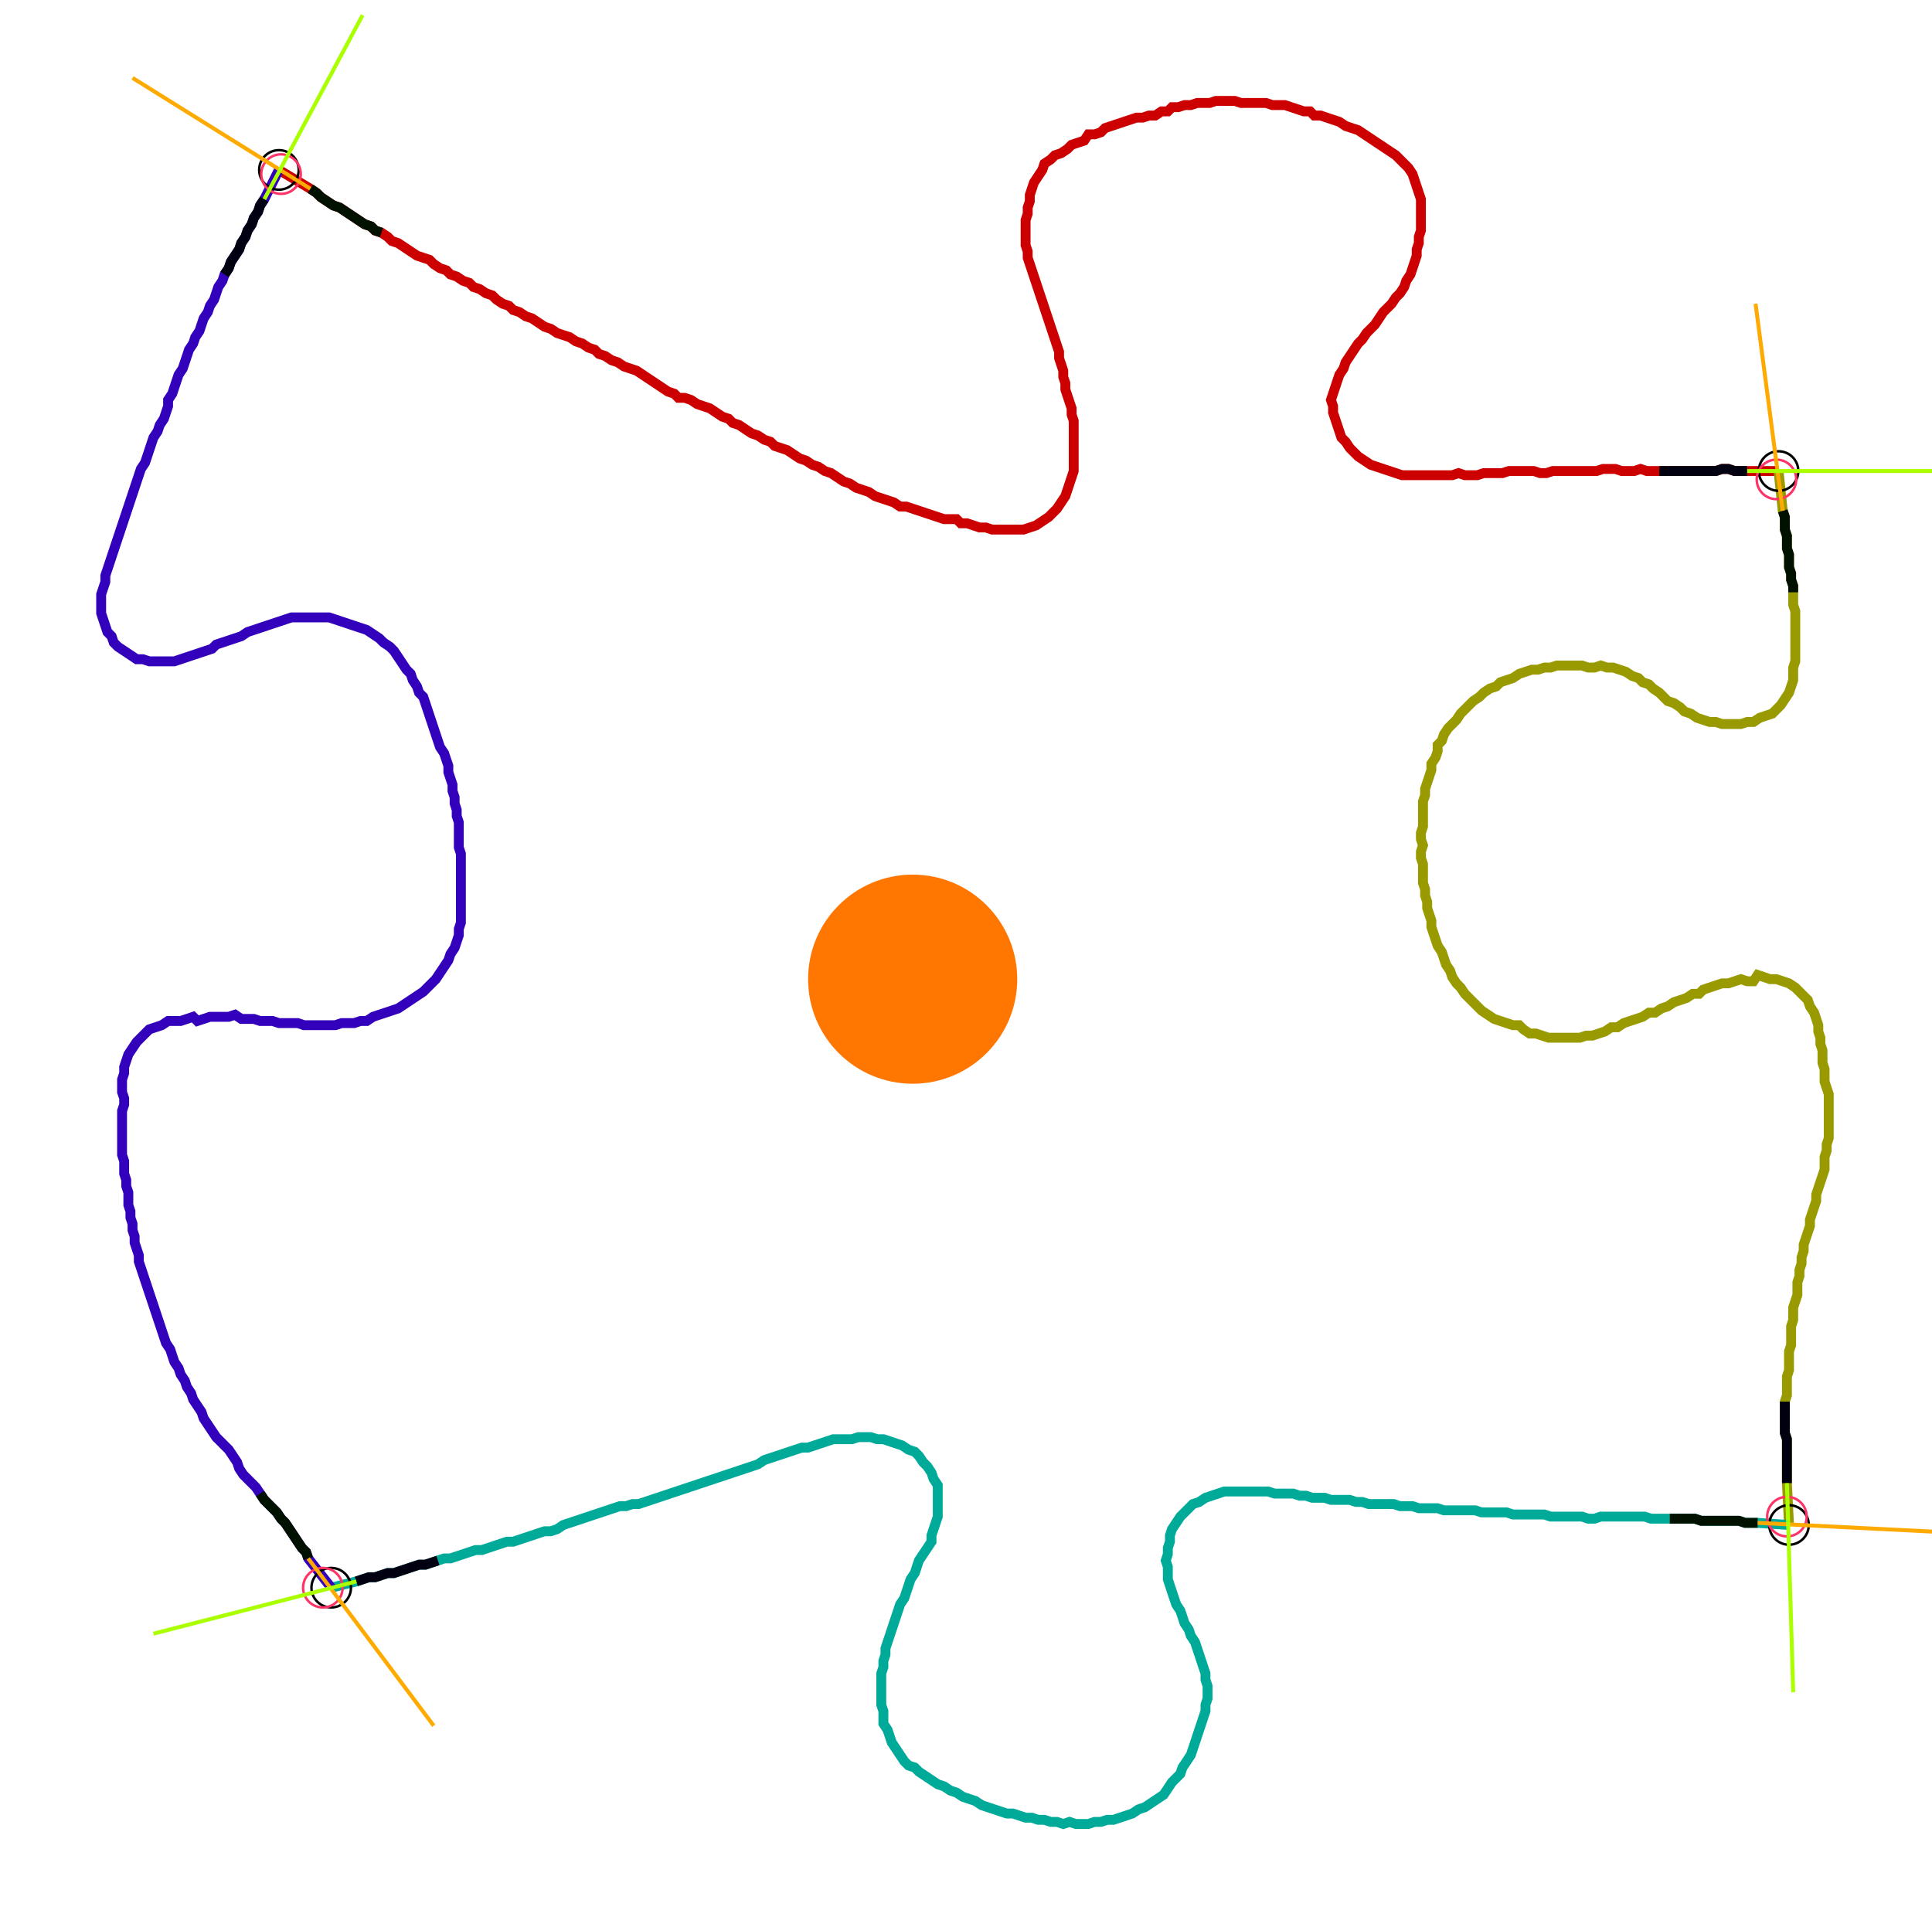 <?xml version="1.0" encoding="UTF-8" standalone="no"?><svg width="526.349" height="525.079" viewBox="-10 -10 195.45 195.026" xmlns="http://www.w3.org/2000/svg" xmlns:xlink="http://www.w3.org/1999/xlink"><polyline points="18.201,7.196 21.376,9.101 22.011,9.524 22.434,9.947 23.069,10.37 23.704,10.794 24.339,11.005 24.974,11.429 25.608,11.852 26.243,12.275 26.878,12.698 27.513,12.91 27.937,13.333 28.571,13.545 29.206,13.968 29.63,14.392 30.265,14.603 30.899,15.026 31.534,15.45 32.169,15.873 32.804,16.085 33.439,16.296 33.862,16.72 34.497,17.143 35.132,17.354 35.556,17.778 36.19,17.989 36.825,18.413 37.46,18.624 37.884,19.048 38.519,19.259 39.153,19.683 39.788,19.894 40.212,20.317 40.847,20.741 41.481,20.952 41.905,21.376 42.54,21.587 43.175,22.011 43.81,22.222 44.444,22.646 45.079,23.069 45.714,23.28 46.349,23.704 46.984,23.915 47.619,24.127 48.254,24.55 48.889,24.762 49.524,25.185 50.159,25.397 50.582,25.82 51.217,26.032 51.852,26.455 52.487,26.667 53.122,27.09 53.757,27.302 54.392,27.513 55.026,27.937 55.661,28.36 56.296,28.783 56.931,29.206 57.566,29.63 58.201,29.841 58.624,30.265 59.259,30.265 59.894,30.476 60.529,30.899 61.164,31.111 61.799,31.323 62.434,31.746 63.069,32.169 63.704,32.381 64.127,32.804 64.762,33.016 65.397,33.439 66.032,33.862 66.667,34.074 67.302,34.497 67.937,34.709 68.36,35.132 68.995,35.344 69.63,35.556 70.265,35.979 70.899,36.402 71.534,36.614 72.169,37.037 72.804,37.249 73.439,37.672 74.074,37.884 74.709,38.307 75.344,38.73 75.979,38.942 76.614,39.365 77.249,39.577 77.884,39.788 78.519,40.212 79.153,40.423 79.788,40.635 80.423,40.847 81.058,41.27 81.693,41.27 82.328,41.481 82.963,41.693 83.598,41.905 84.233,42.116 84.868,42.328 85.503,42.54 86.138,42.54 86.772,42.54 87.196,42.963 87.831,42.963 88.466,43.175 89.101,43.386 89.735,43.386 90.37,43.598 91.005,43.598 91.64,43.598 92.275,43.598 92.91,43.598 93.545,43.598 94.18,43.386 94.815,43.175 95.45,42.751 96.085,42.328 96.508,41.905 96.931,41.481 97.354,40.847 97.778,40.212 97.989,39.577 98.201,38.942 98.413,38.307 98.624,37.672 98.624,37.037 98.624,36.402 98.624,35.767 98.624,35.132 98.624,34.497 98.624,33.862 98.624,33.228 98.624,32.593 98.413,31.958 98.413,31.323 98.201,30.688 97.989,30.053 97.778,29.418 97.778,28.783 97.566,28.148 97.566,27.513 97.354,26.878 97.143,26.243 97.143,25.608 96.931,24.974 96.72,24.339 96.508,23.704 96.296,23.069 96.085,22.434 95.873,21.799 95.661,21.164 95.45,20.529 95.238,19.894 95.026,19.259 94.815,18.624 94.603,17.989 94.392,17.354 94.18,16.72 93.968,16.085 93.968,15.45 93.757,14.815 93.757,14.18 93.757,13.545 93.757,12.91 93.757,12.275 93.968,11.64 93.968,11.005 94.18,10.37 94.18,9.735 94.392,9.101 94.603,8.466 95.026,7.831 95.45,7.196 95.661,6.561 96.296,6.138 96.72,5.714 97.354,5.503 97.989,5.079 98.413,4.656 99.048,4.444 99.683,4.233 100.106,3.598 100.741,3.598 101.376,3.386 101.799,2.963 102.434,2.751 103.069,2.54 103.704,2.328 104.339,2.116 104.974,1.905 105.608,1.905 106.243,1.693 106.878,1.693 107.513,1.27 108.148,1.27 108.571,0.847 109.206,0.847 109.841,0.635 110.476,0.635 111.111,0.423 111.746,0.423 112.381,0.423 113.016,0.212 113.651,0.212 114.286,0.212 114.921,0.212 115.556,0.423 116.19,0.423 116.825,0.423 117.46,0.423 118.095,0.423 118.73,0.635 119.365,0.635 120,0.635 120.635,0.847 121.27,1.058 121.905,1.27 122.54,1.27 122.963,1.693 123.598,1.693 124.233,1.905 124.868,2.116 125.503,2.328 126.138,2.751 126.772,2.963 127.407,3.175 128.042,3.598 128.677,4.021 129.312,4.444 129.947,4.868 130.582,5.291 131.217,5.714 131.64,6.138 132.063,6.561 132.487,6.984 132.91,7.619 133.122,8.254 133.333,8.889 133.545,9.524 133.757,10.159 133.757,10.794 133.757,11.429 133.757,12.063 133.757,12.698 133.757,13.333 133.545,13.968 133.545,14.603 133.333,15.238 133.333,15.873 133.122,16.508 132.91,17.143 132.698,17.778 132.275,18.413 132.063,19.048 131.64,19.683 131.217,20.106 130.794,20.741 130.37,21.164 129.947,21.587 129.524,22.222 129.101,22.857 128.677,23.28 128.254,23.704 127.831,24.339 127.407,24.762 126.984,25.397 126.561,26.032 126.138,26.667 125.926,27.302 125.503,27.937 125.291,28.571 125.079,29.206 124.868,29.841 124.656,30.476 124.868,31.111 124.868,31.746 125.079,32.381 125.291,33.016 125.503,33.651 125.714,34.286 126.138,34.709 126.561,35.344 126.984,35.767 127.407,36.19 128.042,36.614 128.677,37.037 129.312,37.249 129.947,37.46 130.582,37.672 131.217,37.884 131.852,38.095 132.487,38.095 133.122,38.095 133.757,38.095 134.392,38.095 135.026,38.095 135.661,38.095 136.296,38.095 136.931,38.095 137.566,37.884 138.201,38.095 138.836,38.095 139.471,38.095 140.106,37.884 140.741,37.884 141.376,37.884 142.011,37.884 142.646,37.672 143.28,37.672 143.915,37.672 144.55,37.672 145.185,37.672 145.82,37.884 146.455,37.884 147.09,37.672 147.725,37.672 148.36,37.672 148.995,37.672 149.63,37.672 150.265,37.672 150.899,37.672 151.534,37.672 152.169,37.46 152.804,37.46 153.439,37.46 154.074,37.672 154.709,37.672 155.344,37.672 155.979,37.46 156.614,37.672 157.249,37.672 157.884,37.672 158.519,37.672 159.153,37.672 159.788,37.672 160.423,37.672 161.058,37.672 161.693,37.672 162.328,37.672 162.963,37.672 163.598,37.672 164.233,37.46 164.868,37.46 165.503,37.672 166.138,37.672 166.772,37.672 169.947,37.672" style="fill:none; stroke:#cc0000; stroke-width:1.0"  /><polyline points="169.947,37.672 170.37,41.693 170.582,42.328 170.582,42.963 170.582,43.598 170.794,44.233 170.794,44.868 170.794,45.503 171.005,46.138 171.005,46.772 171.005,47.407 171.217,48.042 171.217,48.677 171.429,49.312 171.429,49.947 171.429,50.582 171.429,51.217 171.64,51.852 171.64,52.487 171.64,53.122 171.64,53.757 171.64,54.392 171.64,55.026 171.64,55.661 171.64,56.296 171.64,56.931 171.429,57.566 171.429,58.201 171.429,58.836 171.217,59.471 171.005,60.106 170.582,60.741 170.159,61.376 169.735,61.799 169.312,62.222 168.677,62.434 168.042,62.646 167.407,63.069 166.772,63.069 166.138,63.28 165.503,63.28 164.868,63.28 164.233,63.28 163.598,63.069 162.963,63.069 162.328,62.857 161.693,62.646 161.058,62.222 160.423,62.011 160.0,61.587 159.365,61.164 158.73,60.952 158.307,60.529 157.884,60.106 157.249,59.683 156.825,59.259 156.19,59.048 155.767,58.624 155.132,58.413 154.497,57.989 153.862,57.778 153.228,57.566 152.593,57.566 151.958,57.354 151.323,57.566 150.688,57.566 150.053,57.354 149.418,57.354 148.783,57.354 148.148,57.354 147.513,57.354 146.878,57.566 146.243,57.566 145.608,57.778 144.974,57.778 144.339,57.989 143.704,58.201 143.069,58.624 142.434,58.836 141.799,59.048 141.376,59.471 140.741,59.683 140.106,60.106 139.683,60.529 139.048,60.952 138.624,61.376 138.201,61.799 137.778,62.222 137.354,62.857 136.931,63.28 136.508,63.704 136.085,64.339 135.873,64.974 135.45,65.397 135.45,66.032 135.238,66.667 134.815,67.302 134.815,67.937 134.603,68.571 134.392,69.206 134.18,69.841 134.18,70.476 133.968,71.111 133.968,71.746 133.968,72.381 133.968,73.016 133.968,73.651 133.757,74.286 133.757,74.921 133.968,75.556 133.757,76.19 133.757,76.825 133.968,77.46 133.968,78.095 133.968,78.73 133.968,79.365 134.18,80.0 134.18,80.635 134.392,81.27 134.392,81.905 134.603,82.54 134.815,83.175 134.815,83.81 135.026,84.444 135.238,85.079 135.45,85.714 135.873,86.349 136.085,86.984 136.296,87.619 136.72,88.254 136.931,88.889 137.354,89.524 137.778,89.947 138.201,90.582 138.624,91.005 139.048,91.429 139.471,91.852 139.894,92.275 140.529,92.698 141.164,93.122 141.799,93.333 142.434,93.545 143.069,93.757 143.704,93.757 144.127,94.18 144.762,94.603 145.397,94.603 146.032,94.815 146.667,95.026 147.302,95.026 147.937,95.026 148.571,95.026 149.206,95.026 149.841,95.026 150.476,94.815 151.111,94.815 151.746,94.603 152.381,94.392 153.016,93.968 153.651,93.968 154.286,93.545 154.921,93.333 155.556,93.122 156.19,92.91 156.825,92.487 157.46,92.487 158.095,92.063 158.73,91.852 159.365,91.429 160.0,91.217 160.635,91.005 161.27,90.582 161.905,90.582 162.328,90.159 162.963,89.947 163.598,89.735 164.233,89.524 164.868,89.524 165.503,89.312 166.138,89.101 166.772,89.312 167.407,89.312 167.831,88.677 168.466,88.889 169.101,89.101 169.735,89.101 170.37,89.312 171.005,89.524 171.64,89.947 172.063,90.37 172.487,90.794 172.91,91.217 173.122,91.852 173.545,92.487 173.757,93.122 173.968,93.757 173.968,94.392 174.18,95.026 174.18,95.661 174.392,96.296 174.392,96.931 174.392,97.566 174.603,98.201 174.603,98.836 174.603,99.471 174.815,100.106 175.026,100.741 175.026,101.376 175.026,102.011 175.026,102.646 175.026,103.28 175.026,103.915 175.026,104.55 175.026,105.185 174.815,105.82 174.815,106.455 174.603,107.09 174.603,107.725 174.603,108.36 174.392,108.995 174.18,109.63 173.968,110.265 173.757,110.899 173.757,111.534 173.545,112.169 173.333,112.804 173.122,113.439 173.122,114.074 172.91,114.709 172.698,115.344 172.487,115.979 172.487,116.614 172.275,117.249 172.275,117.884 172.063,118.519 172.063,119.153 171.852,119.788 171.852,120.423 171.852,121.058 171.64,121.693 171.429,122.328 171.429,122.963 171.429,123.598 171.217,124.233 171.217,124.868 171.217,125.503 171.217,126.138 171.005,126.772 171.005,127.407 171.005,128.042 171.005,128.677 170.794,129.312 170.794,129.947 170.794,130.582 170.794,131.217 170.582,131.852 170.582,132.487 170.582,133.122 170.582,133.757 170.582,134.392 170.582,135.026 170.794,135.661 170.794,136.296 170.794,136.931 170.794,137.566 170.794,138.201 170.794,138.836 170.794,139.471 170.794,140.106 171.005,144.339" style="fill:none; stroke:#999900; stroke-width:1.0"  /><polyline points="171.005,144.339 167.831,144.127 167.196,144.127 166.561,144.127 165.926,143.915 165.291,143.915 164.656,143.915 164.021,143.915 163.386,143.915 162.751,143.915 162.116,143.915 161.481,143.704 160.847,143.704 160.212,143.704 159.577,143.704 158.942,143.704 158.307,143.704 157.672,143.704 157.037,143.704 156.402,143.492 155.767,143.492 155.132,143.492 154.497,143.492 153.862,143.492 153.228,143.492 152.593,143.492 151.958,143.492 151.323,143.704 150.688,143.704 150.053,143.492 149.418,143.492 148.783,143.492 148.148,143.492 147.513,143.492 146.878,143.492 146.243,143.28 145.608,143.28 144.974,143.28 144.339,143.28 143.704,143.28 143.069,143.28 142.434,143.069 141.799,143.069 141.164,143.069 140.529,143.069 139.894,143.069 139.259,142.857 138.624,142.857 137.989,142.857 137.354,142.857 136.72,142.857 136.085,142.857 135.45,142.646 134.815,142.646 134.18,142.646 133.545,142.646 132.91,142.434 132.275,142.434 131.64,142.434 131.005,142.222 130.37,142.222 129.735,142.222 129.101,142.222 128.466,142.222 127.831,142.011 127.196,142.011 126.561,141.799 125.926,141.799 125.291,141.799 124.656,141.799 124.021,141.587 123.386,141.587 122.751,141.587 122.116,141.376 121.481,141.376 120.847,141.164 120.212,141.164 119.577,141.164 118.942,141.164 118.307,140.952 117.672,140.952 117.037,140.952 116.402,140.952 115.767,140.952 115.132,140.952 114.497,140.952 113.862,140.952 113.228,141.164 112.593,141.376 111.958,141.587 111.323,142.011 110.688,142.222 110.265,142.646 109.841,143.069 109.418,143.492 108.995,144.127 108.571,144.762 108.36,145.397 108.36,146.032 108.148,146.667 108.148,147.302 107.937,147.937 108.148,148.571 108.148,149.206 108.148,149.841 108.36,150.476 108.571,151.111 108.783,151.746 108.995,152.381 109.418,153.016 109.63,153.651 109.841,154.286 110.265,154.921 110.476,155.556 110.899,156.19 111.111,156.825 111.323,157.46 111.534,158.095 111.746,158.73 111.958,159.365 111.958,160.0 112.169,160.635 112.169,161.27 112.169,161.905 111.958,162.54 111.958,163.175 111.746,163.81 111.534,164.444 111.323,165.079 111.111,165.714 110.899,166.349 110.688,166.984 110.476,167.619 110.053,168.254 109.63,168.889 109.418,169.524 108.995,169.947 108.571,170.37 108.148,171.005 107.725,171.64 107.09,172.063 106.455,172.487 105.82,172.91 105.185,173.122 104.55,173.545 103.915,173.757 103.28,173.968 102.646,174.18 102.011,174.18 101.376,174.392 100.741,174.392 100.106,174.603 99.471,174.603 98.836,174.603 98.201,174.392 97.566,174.603 96.931,174.392 96.296,174.392 95.661,174.18 95.026,174.18 94.392,173.968 93.757,173.968 93.122,173.757 92.487,173.545 91.852,173.545 91.217,173.333 90.582,173.122 89.947,172.91 89.312,172.698 88.677,172.275 88.042,172.063 87.407,171.852 86.772,171.429 86.138,171.217 85.503,170.794 84.868,170.582 84.233,170.159 83.598,169.735 82.963,169.312 82.54,168.889 81.905,168.677 81.481,168.254 81.058,167.619 80.635,166.984 80.212,166.349 80.0,165.714 79.788,165.079 79.365,164.444 79.365,163.81 79.365,163.175 79.153,162.54 79.153,161.905 79.153,161.27 79.153,160.635 79.153,160.0 79.153,159.365 79.365,158.73 79.365,158.095 79.577,157.46 79.577,156.825 79.788,156.19 80.0,155.556 80.212,154.921 80.423,154.286 80.635,153.651 80.847,153.016 81.058,152.381 81.481,151.746 81.693,151.111 81.905,150.476 82.116,149.841 82.54,149.206 82.751,148.571 82.963,147.937 83.386,147.302 83.81,146.667 84.233,146.032 84.233,145.397 84.444,144.762 84.656,144.127 84.868,143.492 84.868,142.857 84.868,142.222 84.868,141.587 84.868,140.952 84.868,140.317 84.444,139.683 84.233,139.048 83.81,138.413 83.386,137.989 82.963,137.354 82.54,136.931 81.905,136.72 81.27,136.296 80.635,136.085 80.0,135.873 79.365,135.661 78.73,135.661 78.095,135.45 77.46,135.45 76.825,135.45 76.19,135.661 75.556,135.661 74.921,135.661 74.286,135.661 73.651,135.873 73.016,136.085 72.381,136.296 71.746,136.508 71.111,136.508 70.476,136.72 69.841,136.931 69.206,137.143 68.571,137.354 67.937,137.566 67.302,137.778 66.667,138.201 66.032,138.413 65.397,138.624 64.762,138.836 64.127,139.048 63.492,139.259 62.857,139.471 62.222,139.683 61.587,139.894 60.952,140.106 60.317,140.317 59.683,140.529 59.048,140.741 58.413,140.952 57.778,141.164 57.143,141.376 56.508,141.587 55.873,141.799 55.238,142.011 54.603,142.222 53.968,142.222 53.333,142.434 52.698,142.434 52.063,142.646 51.429,142.857 50.794,143.069 50.159,143.28 49.524,143.492 48.889,143.704 48.254,143.915 47.619,144.127 46.984,144.339 46.349,144.762 45.714,144.974 45.079,144.974 44.444,145.185 43.81,145.397 43.175,145.608 42.54,145.82 41.905,146.032 41.27,146.032 40.635,146.243 40.0,146.455 39.365,146.667 38.73,146.878 38.095,146.878 37.46,147.09 36.825,147.302 36.19,147.513 35.556,147.725 34.921,147.725 34.286,147.937 33.651,148.148 33.016,148.36 32.381,148.36 31.746,148.571 31.111,148.783 30.476,148.995 29.841,149.206 29.206,149.206 28.571,149.418 27.937,149.63 27.302,149.63 26.667,149.841 26.032,150.053 23.492,150.688" style="fill:none; stroke:#00aa99; stroke-width:1.0"  /><polyline points="23.492,150.688 21.164,147.725 20.952,147.09 20.529,146.667 20.106,146.032 19.683,145.397 19.259,144.762 18.836,144.127 18.413,143.704 17.989,143.069 17.566,142.646 17.143,142.222 16.72,141.799 16.296,141.164 15.873,140.529 15.45,140.106 15.026,139.683 14.603,139.259 14.18,138.624 13.968,137.989 13.545,137.354 13.122,136.72 12.698,136.296 12.275,135.873 11.852,135.45 11.429,134.815 11.005,134.18 10.582,133.545 10.37,132.91 9.947,132.275 9.524,131.64 9.312,131.005 8.889,130.37 8.677,129.735 8.254,129.101 8.042,128.466 7.619,127.831 7.407,127.196 7.196,126.561 6.772,125.926 6.561,125.291 6.349,124.656 6.138,124.021 5.926,123.386 5.714,122.751 5.503,122.116 5.291,121.481 5.079,120.847 4.868,120.212 4.656,119.577 4.444,118.942 4.233,118.307 4.021,117.672 4.021,117.037 3.81,116.402 3.598,115.767 3.598,115.132 3.386,114.497 3.386,113.862 3.175,113.228 3.175,112.593 2.963,111.958 2.963,111.323 2.963,110.688 2.751,110.053 2.751,109.418 2.54,108.783 2.54,108.148 2.54,107.513 2.328,106.878 2.328,106.243 2.328,105.608 2.328,104.974 2.328,104.339 2.328,103.704 2.328,103.069 2.328,102.434 2.54,101.799 2.54,101.164 2.328,100.529 2.328,99.894 2.328,99.259 2.54,98.624 2.54,97.989 2.751,97.354 2.963,96.72 3.386,96.085 3.81,95.45 4.233,95.026 4.656,94.603 5.079,94.18 5.714,93.968 6.349,93.757 6.984,93.333 7.619,93.333 8.254,93.333 8.889,93.122 9.524,92.91 9.947,93.333 10.582,93.122 11.217,92.91 11.852,92.91 12.487,92.91 13.122,92.91 13.757,92.698 14.392,93.122 15.026,93.122 15.661,93.122 16.296,93.333 16.931,93.333 17.566,93.333 18.201,93.545 18.836,93.545 19.471,93.545 20.106,93.545 20.741,93.757 21.376,93.757 22.011,93.757 22.646,93.757 23.28,93.757 23.915,93.757 24.55,93.545 25.185,93.545 25.82,93.545 26.455,93.333 27.09,93.333 27.725,92.91 28.36,92.698 28.995,92.487 29.63,92.275 30.265,92.063 30.899,91.64 31.534,91.217 32.169,90.794 32.804,90.37 33.228,89.947 33.651,89.524 34.074,89.101 34.497,88.466 34.921,87.831 35.344,87.196 35.556,86.561 35.979,85.926 36.19,85.291 36.402,84.656 36.402,84.021 36.614,83.386 36.614,82.751 36.614,82.116 36.614,81.481 36.614,80.847 36.614,80.212 36.614,79.577 36.614,78.942 36.614,78.307 36.614,77.672 36.614,77.037 36.614,76.402 36.402,75.767 36.402,75.132 36.402,74.497 36.402,73.862 36.402,73.228 36.19,72.593 36.19,71.958 35.979,71.323 35.979,70.688 35.767,70.053 35.767,69.418 35.556,68.783 35.344,68.148 35.344,67.513 35.132,66.878 34.921,66.243 34.497,65.608 34.286,64.974 34.074,64.339 33.862,63.704 33.651,63.069 33.439,62.434 33.228,61.799 33.016,61.164 32.804,60.529 32.381,60.106 32.169,59.471 31.746,58.836 31.534,58.201 31.111,57.778 30.688,57.143 30.265,56.508 29.841,55.873 29.418,55.45 28.783,55.026 28.36,54.603 27.725,54.18 27.09,53.757 26.455,53.545 25.82,53.333 25.185,53.122 24.55,52.91 23.915,52.698 23.28,52.487 22.646,52.487 22.011,52.487 21.376,52.487 20.741,52.487 20.106,52.487 19.471,52.487 18.836,52.698 18.201,52.91 17.566,53.122 16.931,53.333 16.296,53.545 15.661,53.757 15.026,53.968 14.392,54.392 13.757,54.603 13.122,54.815 12.487,55.026 11.852,55.238 11.429,55.661 10.794,55.873 10.159,56.085 9.524,56.296 8.889,56.508 8.254,56.72 7.619,56.931 6.984,56.931 6.349,56.931 5.714,56.931 5.079,56.931 4.444,56.72 3.81,56.72 3.175,56.296 2.54,55.873 1.905,55.45 1.481,55.026 1.27,54.392 0.847,53.968 0.635,53.333 0.423,52.698 0.212,52.063 0.212,51.429 0.212,50.794 0.212,50.159 0.423,49.524 0.635,48.889 0.635,48.254 0.847,47.619 1.058,46.984 1.27,46.349 1.481,45.714 1.693,45.079 1.905,44.444 2.116,43.81 2.328,43.175 2.54,42.54 2.751,41.905 2.963,41.27 3.175,40.635 3.386,40.0 3.598,39.365 3.81,38.73 4.021,38.095 4.233,37.46 4.656,36.825 4.868,36.19 5.079,35.556 5.291,34.921 5.503,34.286 5.926,33.651 6.138,33.016 6.561,32.381 6.772,31.746 6.984,31.111 6.984,30.476 7.407,29.841 7.619,29.206 7.831,28.571 8.042,27.937 8.466,27.302 8.677,26.667 8.889,26.032 9.101,25.397 9.524,24.762 9.735,24.127 10.159,23.492 10.37,22.857 10.582,22.222 11.005,21.587 11.217,20.952 11.64,20.317 11.852,19.683 12.063,19.048 12.487,18.413 12.698,17.778 13.122,17.143 13.333,16.508 13.757,15.873 14.18,15.238 14.392,14.603 14.815,13.968 15.026,13.333 15.45,12.698 15.661,12.063 16.085,11.429 16.296,10.794 16.72,10.159 18.201,7.196" style="fill:none; stroke:#3300bb; stroke-width:1.0"  /><circle cx="18.201" cy="7.196" r="2.0" style="fill:none; stroke:#000000aa; stroke-width:0.25" /><circle cx="169.947" cy="37.672" r="2.0" style="fill:none; stroke:#000000aa; stroke-width:0.25" /><circle cx="171.005" cy="144.339" r="2.0" style="fill:none; stroke:#000000aa; stroke-width:0.25" /><circle cx="23.492" cy="150.688" r="2.0" style="fill:none; stroke:#000000aa; stroke-width:0.25" /><circle cx="18.413" cy="7.619" r="2.0" style="fill:none; stroke:#ff3366aa; stroke-width:0.25" /><circle cx="169.735" cy="38.519" r="2.0" style="fill:none; stroke:#ff3366aa; stroke-width:0.25" /><circle cx="170.794" cy="143.492" r="2.0" style="fill:none; stroke:#ff3366aa; stroke-width:0.25" /><circle cx="22.646" cy="150.688" r="2.0" style="fill:none; stroke:#ff3366aa; stroke-width:0.25" /><polyline points="28.571,13.545 27.937,13.333 27.513,12.91 26.878,12.698 26.243,12.275 25.608,11.852 24.974,11.429 24.339,11.005 23.704,10.794 23.069,10.37 22.434,9.947 22.011,9.524 21.376,9.101" style="fill:none; stroke:#001100; stroke-width:1.0" /><polyline points="12.698,17.778 13.122,17.143 13.333,16.508 13.757,15.873 14.18,15.238 14.392,14.603 14.815,13.968 15.026,13.333 15.45,12.698 15.661,12.063 16.085,11.429 16.296,10.794 16.72,10.159" style="fill:none; stroke:#000011; stroke-width:1.0" /><polyline points="171.429,49.947 171.429,49.312 171.217,48.677 171.217,48.042 171.005,47.407 171.005,46.772 171.005,46.138 170.794,45.503 170.794,44.868 170.794,44.233 170.582,43.598 170.582,42.963 170.582,42.328 170.37,41.693" style="fill:none; stroke:#001100; stroke-width:1.0" /><polyline points="157.884,37.672 158.519,37.672 159.153,37.672 159.788,37.672 160.423,37.672 161.058,37.672 161.693,37.672 162.328,37.672 162.963,37.672 163.598,37.672 164.233,37.46 164.868,37.46 165.503,37.672 166.138,37.672 166.772,37.672" style="fill:none; stroke:#000011; stroke-width:1.0" /><polyline points="158.942,143.704 159.577,143.704 160.212,143.704 160.847,143.704 161.481,143.704 162.116,143.915 162.751,143.915 163.386,143.915 164.021,143.915 164.656,143.915 165.291,143.915 165.926,143.915 166.561,144.127 167.196,144.127 167.831,144.127" style="fill:none; stroke:#001100; stroke-width:1.0" /><polyline points="170.582,131.852 170.582,132.487 170.582,133.122 170.582,133.757 170.582,134.392 170.582,135.026 170.794,135.661 170.794,136.296 170.794,136.931 170.794,137.566 170.794,138.201 170.794,138.836 170.794,139.471 170.794,140.106" style="fill:none; stroke:#000011; stroke-width:1.0" /><polyline points="16.296,141.164 16.72,141.799 17.143,142.222 17.566,142.646 17.989,143.069 18.413,143.704 18.836,144.127 19.259,144.762 19.683,145.397 20.106,146.032 20.529,146.667 20.952,147.09 21.164,147.725" style="fill:none; stroke:#001100; stroke-width:1.0" /><polyline points="34.286,147.937 33.651,148.148 33.016,148.36 32.381,148.36 31.746,148.571 31.111,148.783 30.476,148.995 29.841,149.206 29.206,149.206 28.571,149.418 27.937,149.63 27.302,149.63 26.667,149.841 26.032,150.053" style="fill:none; stroke:#000011; stroke-width:1.0" /><polyline points="21.376,9.101 3.386,-2.116" style="fill:none; stroke:#ffaa00; stroke-width:0.4" /><polyline points="16.72,10.159 26.667,-8.466" style="fill:none; stroke:#aaff00; stroke-width:0.4" /><polyline points="170.37,41.693 167.619,20.741" style="fill:none; stroke:#ffaa00; stroke-width:0.4" /><polyline points="166.772,37.672 187.937,37.672" style="fill:none; stroke:#aaff00; stroke-width:0.4" /><polyline points="167.831,144.127 188.995,145.185" style="fill:none; stroke:#ffaa00; stroke-width:0.4" /><polyline points="170.794,140.106 171.429,161.27" style="fill:none; stroke:#aaff00; stroke-width:0.4" /><polyline points="21.164,147.725 33.862,164.656" style="fill:none; stroke:#ffaa00; stroke-width:0.4" /><polyline points="26.032,150.053 5.503,155.344" style="fill:none; stroke:#aaff00; stroke-width:0.4" /><circle cx="87.196" cy="87.196" r="1.0" style="fill:#444444; stroke-width:0" /><circle cx="82.328" cy="89.101" r="10.582" style="fill:#ff770022; stroke-width:0" /><circle cx="82.328" cy="89.101" r="1.0" style="fill:#ff7700; stroke-width:0" /></svg>